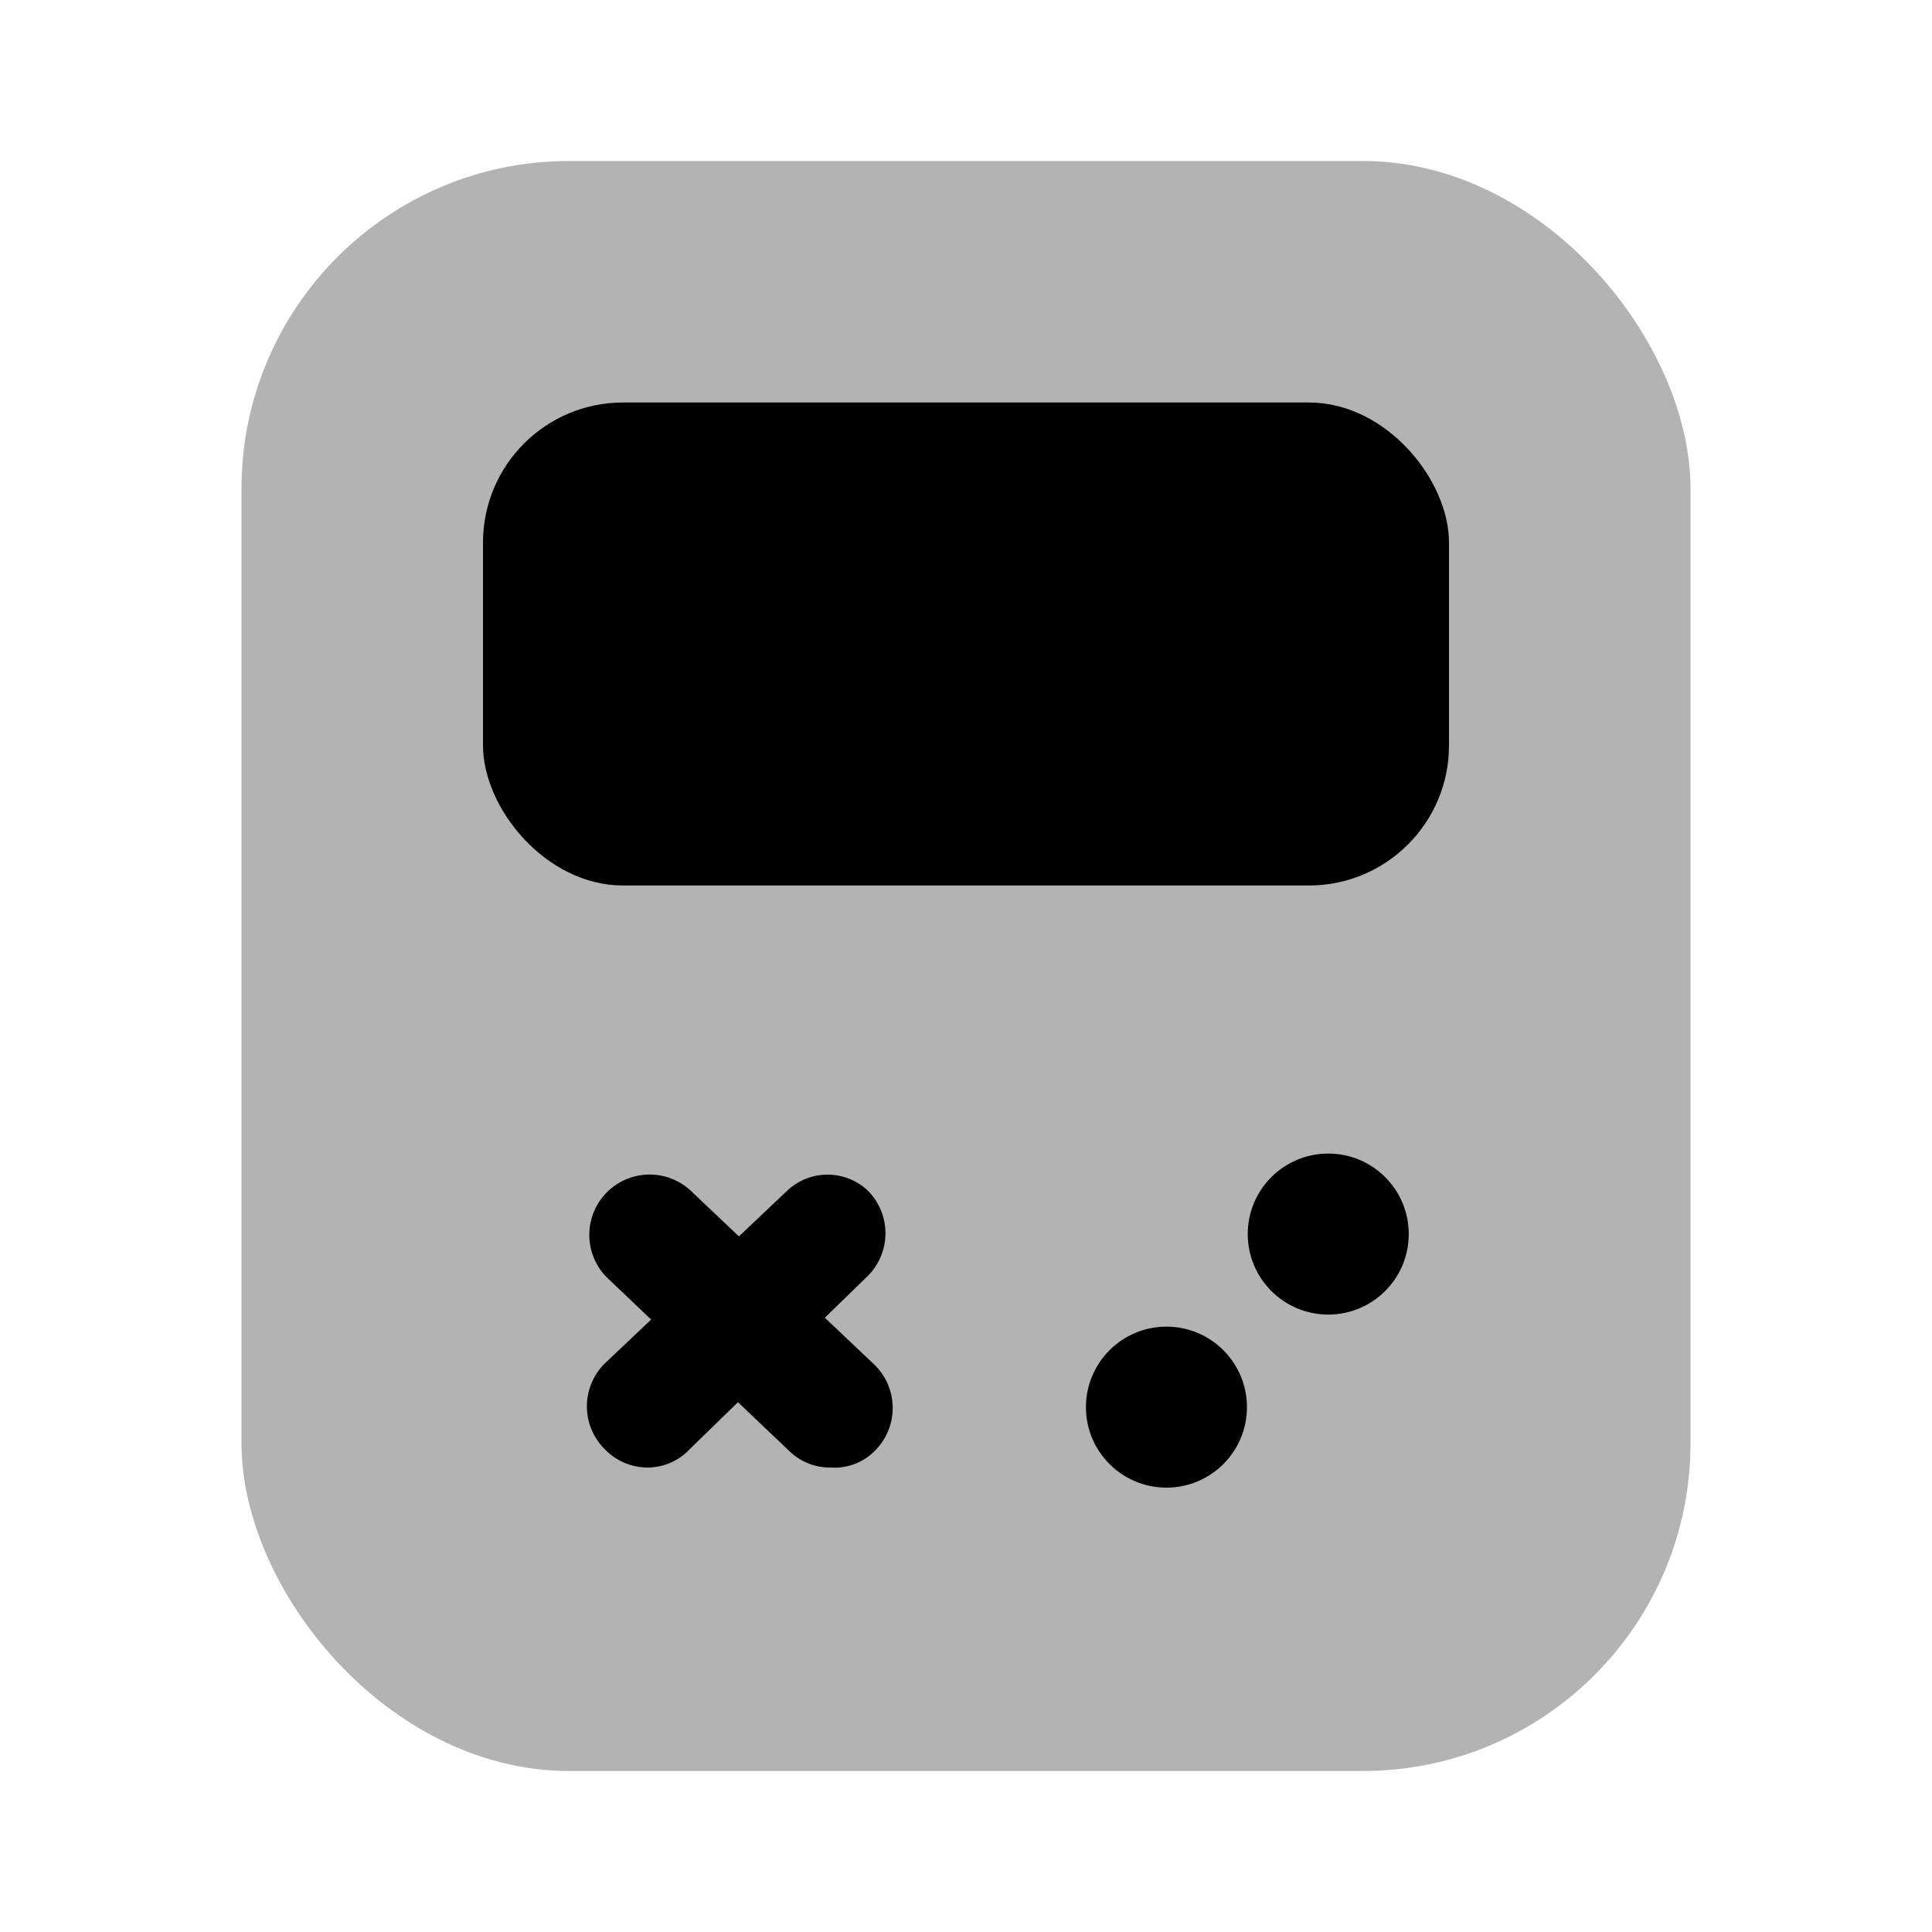 <svg xmlns="http://www.w3.org/2000/svg" viewBox="0 0 24 24"><defs><style>.cls-1{opacity:0.3;}</style></defs><g id="devices"><g id="calculatoror"><rect class="cls-1" x="3" y="2" width="18" height="20" rx="4.07"/><rect x="6" y="5" width="12" height="6" rx="1.74"/><circle cx="16.5" cy="15.33" r="1"/><circle cx="14.49" cy="17.48" r="1"/><path d="M8.06,18.23A.74.74,0,0,1,7.51,18a.75.75,0,0,1,0-1.06l2.27-2.15a.73.73,0,0,1,1,0,.75.75,0,0,1,0,1.06L8.57,18A.72.72,0,0,1,8.06,18.23Z"/><path d="M10.32,18.23a.72.72,0,0,1-.51-.2L7.54,15.87a.75.75,0,0,1,0-1.06.75.75,0,0,1,1.06,0l2.27,2.15a.75.75,0,0,1,0,1.06A.7.7,0,0,1,10.32,18.23Z"/></g></g></svg>